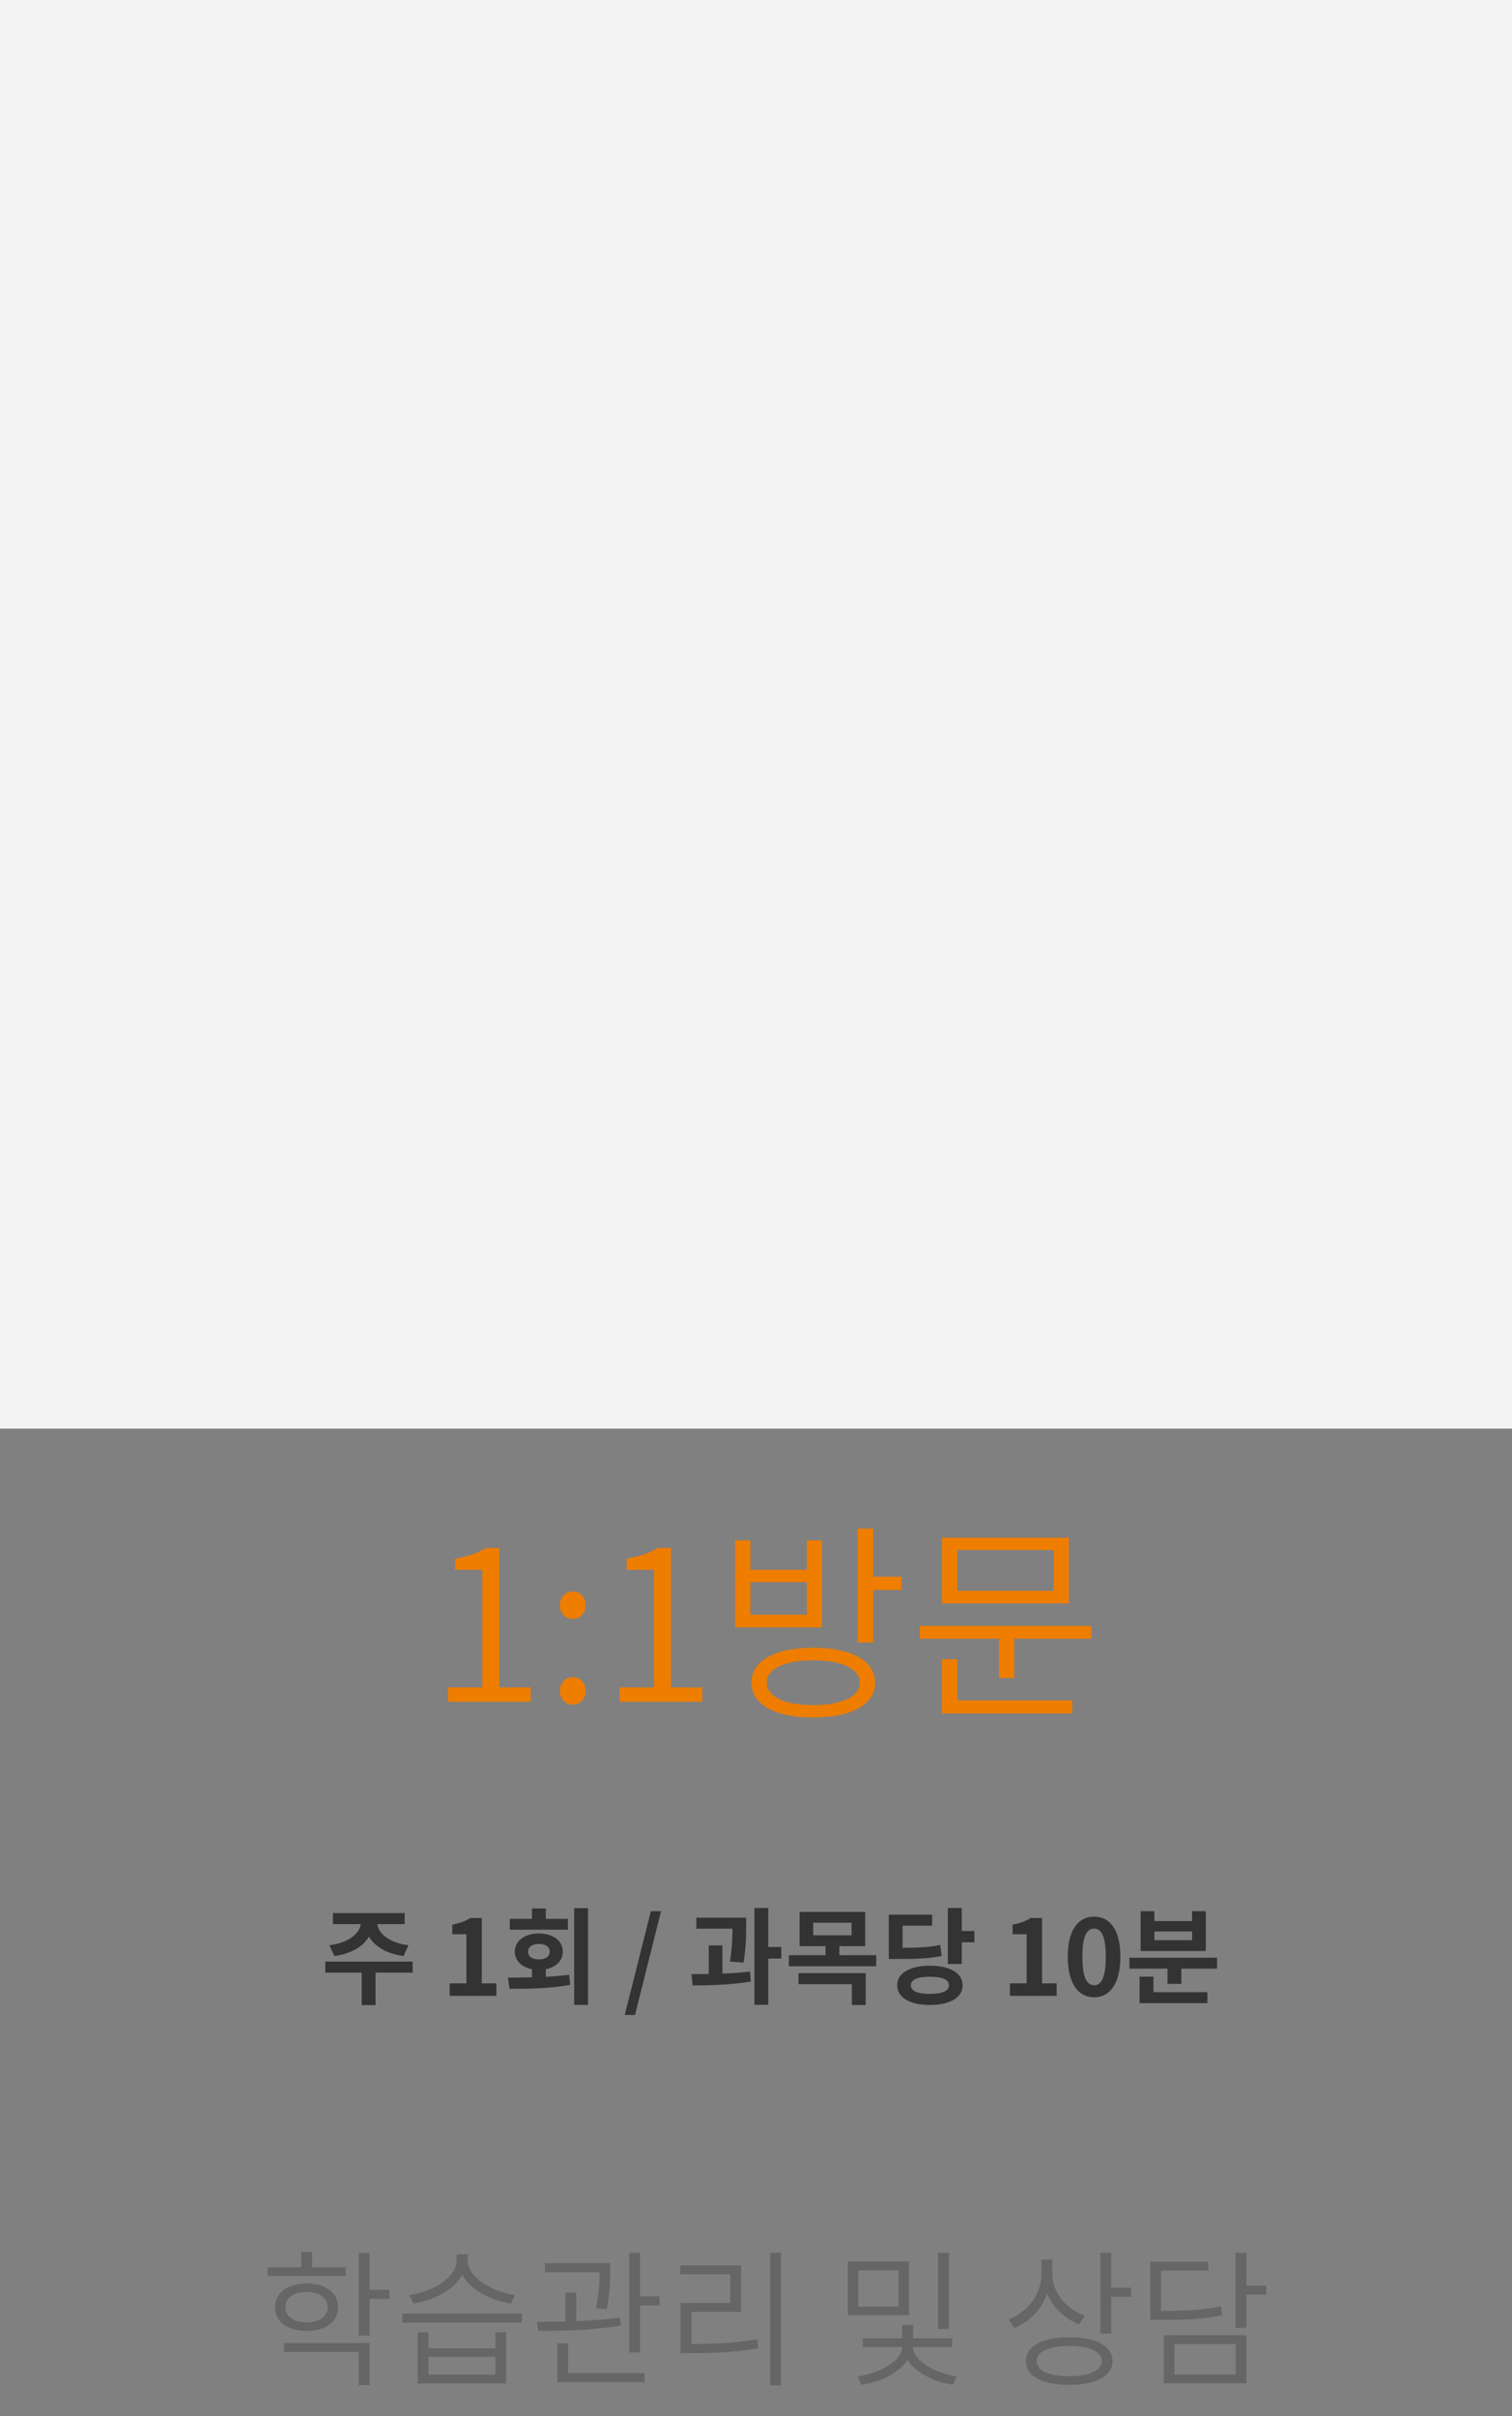 <svg width="72" height="115" viewBox="0 0 72 115" fill="none" xmlns="http://www.w3.org/2000/svg">
<rect x="0" y="0" width="72" height="115" fill="#808080" stroke="none"/>
<path d="M21.329 81V80.32H22.97V74.72H21.669V74.19C22.309 74.08 22.77 73.91 23.149 73.68H23.779V80.32H25.27V81H21.329ZM27.268 77.06C26.938 77.06 26.658 76.8 26.658 76.41C26.658 76.02 26.938 75.75 27.268 75.75C27.608 75.75 27.888 76.02 27.888 76.41C27.888 76.8 27.608 77.06 27.268 77.06ZM27.268 81.14C26.938 81.14 26.658 80.87 26.658 80.49C26.658 80.09 26.938 79.83 27.268 79.83C27.608 79.83 27.888 80.09 27.888 80.49C27.888 80.87 27.608 81.14 27.268 81.14ZM29.503 81V80.32H31.143V74.72H29.843V74.19C30.483 74.08 30.943 73.91 31.323 73.68H31.953V80.32H33.443V81H29.503ZM38.722 78.43C40.552 78.43 41.672 79.05 41.672 80.09C41.672 81.14 40.552 81.75 38.722 81.75C36.902 81.75 35.782 81.14 35.782 80.09C35.782 79.05 36.902 78.43 38.722 78.43ZM38.722 79.03C37.362 79.03 36.512 79.43 36.512 80.09C36.512 80.76 37.362 81.16 38.722 81.16C40.092 81.16 40.942 80.76 40.942 80.09C40.942 79.43 40.092 79.03 38.722 79.03ZM40.842 72.76H41.582V78.18H40.842V72.76ZM41.382 75.05H42.932V75.68H41.382V75.05ZM35.002 73.32H35.732V74.72H38.422V73.32H39.142V77.46H35.002V73.32ZM35.732 75.31V76.86H38.422V75.31H35.732ZM43.801 77.39H51.971V78H43.801V77.39ZM47.571 77.77H48.301V79.87H47.571V77.77ZM44.861 73.19H50.901V76.32H44.861V73.19ZM50.171 73.78H45.591V75.72H50.171V73.78ZM44.851 80.94H51.061V81.56H44.851V80.94ZM44.851 78.98H45.591V81.16H44.851V78.98Z" fill="#EE7D00"/>
<path d="M15.925 93.105L15.684 92.59C16.625 92.475 17.114 92.025 17.18 91.585H15.854V91.06H19.27V91.585H17.965C18.029 92.025 18.515 92.475 19.45 92.59L19.215 93.105C18.41 92.995 17.845 92.65 17.57 92.18C17.294 92.65 16.73 92.995 15.925 93.105ZM19.649 93.37V93.895H17.884V95.44H17.224V93.895H15.489V93.37H19.649ZM21.412 95V94.405H22.207V92.065H21.537V91.61C21.907 91.54 22.162 91.445 22.397 91.295H22.942V94.405H23.637V95H21.412ZM27.041 91.335V91.85H24.276V91.335H25.331V90.84H25.991V91.335H27.041ZM25.146 92.895C25.146 93.135 25.356 93.265 25.661 93.265C25.971 93.265 26.176 93.135 26.176 92.895C26.176 92.66 25.971 92.53 25.661 92.53C25.356 92.53 25.146 92.66 25.146 92.895ZM25.991 93.73V94.095C26.366 94.07 26.741 94.045 27.101 93.995L27.151 94.475C26.146 94.66 25.081 94.665 24.266 94.665L24.186 94.13C24.531 94.13 24.921 94.13 25.331 94.12V93.73C24.836 93.635 24.516 93.325 24.516 92.895C24.516 92.38 24.986 92.03 25.661 92.03C26.331 92.03 26.801 92.38 26.801 92.895C26.801 93.325 26.481 93.635 25.991 93.73ZM27.341 90.825H28.001V95.43H27.341V90.825ZM29.749 95.91L30.994 90.97H31.479L30.239 95.91H29.749ZM35.405 93.42L34.76 93.365C34.865 92.71 34.88 92.215 34.88 91.805H33.16V91.28H35.53V91.655C35.53 92.1 35.53 92.66 35.405 93.42ZM34.4 92.6V93.94C34.845 93.925 35.295 93.895 35.715 93.845L35.75 94.32C34.815 94.48 33.785 94.5 32.985 94.505L32.925 93.965C33.18 93.965 33.46 93.965 33.75 93.96V92.6H34.4ZM37.205 92.675V93.225H36.585V95.425H35.925V90.82H36.585V92.675H37.205ZM38.025 94.445V93.92H41.225V95.435H40.565V94.445H38.025ZM38.725 91.52V92.115H40.55V91.52H38.725ZM39.97 93.065H41.725V93.59H37.565V93.065H39.31V92.635H38.075V91.005H41.2V92.635H39.97V93.065ZM44.774 92.575L44.839 93.1C44.274 93.22 43.744 93.245 42.714 93.245H42.324V91.135H44.389V91.66H42.979V92.715C43.814 92.71 44.274 92.68 44.774 92.575ZM44.279 94.905C44.864 94.905 45.189 94.775 45.189 94.495C45.189 94.22 44.864 94.09 44.279 94.09C43.699 94.09 43.374 94.22 43.374 94.495C43.374 94.775 43.699 94.905 44.279 94.905ZM44.279 93.565C45.234 93.565 45.839 93.915 45.839 94.495C45.839 95.085 45.234 95.435 44.279 95.435C43.334 95.435 42.724 95.085 42.724 94.495C42.724 93.915 43.334 93.565 44.279 93.565ZM45.799 91.915H46.399V92.45H45.799V93.485H45.134V90.82H45.799V91.915ZM48.092 95V94.405H48.887V92.065H48.217V91.61C48.587 91.54 48.842 91.445 49.077 91.295H49.622V94.405H50.317V95H48.092ZM52.101 95.07C51.346 95.07 50.846 94.41 50.846 93.135C50.846 91.855 51.346 91.23 52.101 91.23C52.856 91.23 53.351 91.86 53.351 93.135C53.351 94.41 52.856 95.07 52.101 95.07ZM52.101 94.495C52.421 94.495 52.656 94.175 52.656 93.135C52.656 92.1 52.421 91.8 52.101 91.8C51.781 91.8 51.541 92.1 51.541 93.135C51.541 94.175 51.781 94.495 52.101 94.495ZM56.765 92.35V91.935H54.97V92.35H56.765ZM57.42 90.97V92.865H54.315V90.97H54.97V91.44H56.765V90.97H57.42ZM54.925 94.085V94.825H57.495V95.35H54.265V94.085H54.925ZM53.78 93.185H57.955V93.705H56.255V94.43H55.595V93.705H53.78V93.185Z" fill="#333333"/>
<path d="M12.741 107.918H16.465V108.338H12.741V107.918ZM14.603 108.688C15.499 108.688 16.101 109.129 16.101 109.822C16.101 110.515 15.499 110.949 14.603 110.949C13.7 110.949 13.098 110.515 13.098 109.822C13.098 109.129 13.7 108.688 14.603 108.688ZM14.603 109.094C13.994 109.094 13.588 109.381 13.588 109.822C13.588 110.256 13.994 110.543 14.603 110.543C15.198 110.543 15.604 110.256 15.604 109.822C15.604 109.381 15.198 109.094 14.603 109.094ZM17.081 107.232H17.599V111.166H17.081V107.232ZM17.459 108.989H18.544V109.423H17.459V108.989ZM13.525 111.523H17.599V113.532H17.081V111.95H13.525V111.523ZM14.344 107.197H14.862V108.149H14.344V107.197ZM19.888 111.012H20.406V111.775H23.591V111.012H24.102V113.448H19.888V111.012ZM20.406 112.181V113.028H23.591V112.181H20.406ZM19.16 110.123H24.851V110.55H19.16V110.123ZM21.743 107.302H22.191V107.596C22.191 108.688 20.917 109.458 19.685 109.647L19.489 109.241C20.574 109.087 21.743 108.422 21.743 107.596V107.302ZM21.827 107.302H22.268V107.596C22.268 108.401 23.458 109.094 24.522 109.241L24.326 109.647C23.108 109.458 21.827 108.674 21.827 107.596V107.302ZM25.949 107.722H28.756V108.156H25.949V107.722ZM26.929 109.122H27.44V110.697H26.929V109.122ZM28.553 107.722H29.057V108.051C29.057 108.45 29.057 109.08 28.889 109.92L28.378 109.864C28.553 109.024 28.553 108.45 28.553 108.051V107.722ZM29.96 107.232H30.478V111.978H29.96V107.232ZM30.233 109.304H31.409V109.738H30.233V109.304ZM26.537 112.958H30.688V113.392H26.537V112.958ZM26.537 111.544H27.055V113.091H26.537V111.544ZM25.627 110.949L25.564 110.515C26.691 110.515 28.238 110.494 29.526 110.312L29.561 110.697C28.252 110.921 26.74 110.949 25.627 110.949ZM36.68 107.225H37.191V113.539H36.68V107.225ZM32.41 111.572H32.928C33.971 111.572 34.916 111.53 36.057 111.348L36.113 111.775C34.951 111.964 33.999 112.006 32.928 112.006H32.41V111.572ZM32.396 107.827H35.294V110.046H32.928V111.74H32.41V109.619H34.776V108.254H32.396V107.827ZM40.373 107.645H43.285V110.2H40.373V107.645ZM42.781 108.065H40.87V109.787H42.781V108.065ZM44.671 107.232H45.189V110.858H44.671V107.232ZM42.956 111.593H43.397V111.719C43.397 112.629 42.228 113.336 41.017 113.511L40.835 113.112C41.885 112.979 42.956 112.37 42.956 111.719V111.593ZM43.033 111.593H43.481V111.719C43.481 112.356 44.517 112.972 45.56 113.112L45.378 113.511C44.167 113.336 43.033 112.601 43.033 111.719V111.593ZM41.087 111.299H45.343V111.712H41.087V111.299ZM42.956 110.669H43.481V111.481H42.956V110.669ZM49.596 107.554H50.023V108.212C50.023 109.423 49.316 110.403 48.294 110.809L48.021 110.396C48.952 110.046 49.596 109.199 49.596 108.212V107.554ZM49.687 107.554H50.107V108.247C50.107 109.115 50.772 109.913 51.661 110.228L51.388 110.634C50.401 110.263 49.687 109.339 49.687 108.247V107.554ZM52.396 107.232H52.914V111.075H52.396V107.232ZM52.774 108.891H53.859V109.325H52.774V108.891ZM50.912 111.25C52.2 111.25 52.977 111.663 52.977 112.384C52.977 113.105 52.2 113.518 50.912 113.518C49.631 113.518 48.854 113.105 48.854 112.384C48.854 111.663 49.631 111.25 50.912 111.25ZM50.912 111.663C49.96 111.663 49.365 111.929 49.365 112.384C49.365 112.839 49.96 113.105 50.912 113.105C51.871 113.105 52.466 112.839 52.466 112.384C52.466 111.929 51.871 111.663 50.912 111.663ZM58.835 107.232H59.353V110.802H58.835V107.232ZM59.213 108.793H60.298V109.22H59.213V108.793ZM54.775 109.997H55.258C56.539 109.997 57.274 109.955 58.135 109.78L58.198 110.207C57.316 110.389 56.567 110.424 55.258 110.424H54.775V109.997ZM54.775 107.659H57.54V108.079H55.286V110.235H54.775V107.659ZM55.419 111.152H59.353V113.441H55.419V111.152ZM58.842 111.572H55.923V113.021H58.842V111.572Z" fill="#666666"/>
<rect width="72" height="68" fill="#F3F3F3"/>
</svg>
